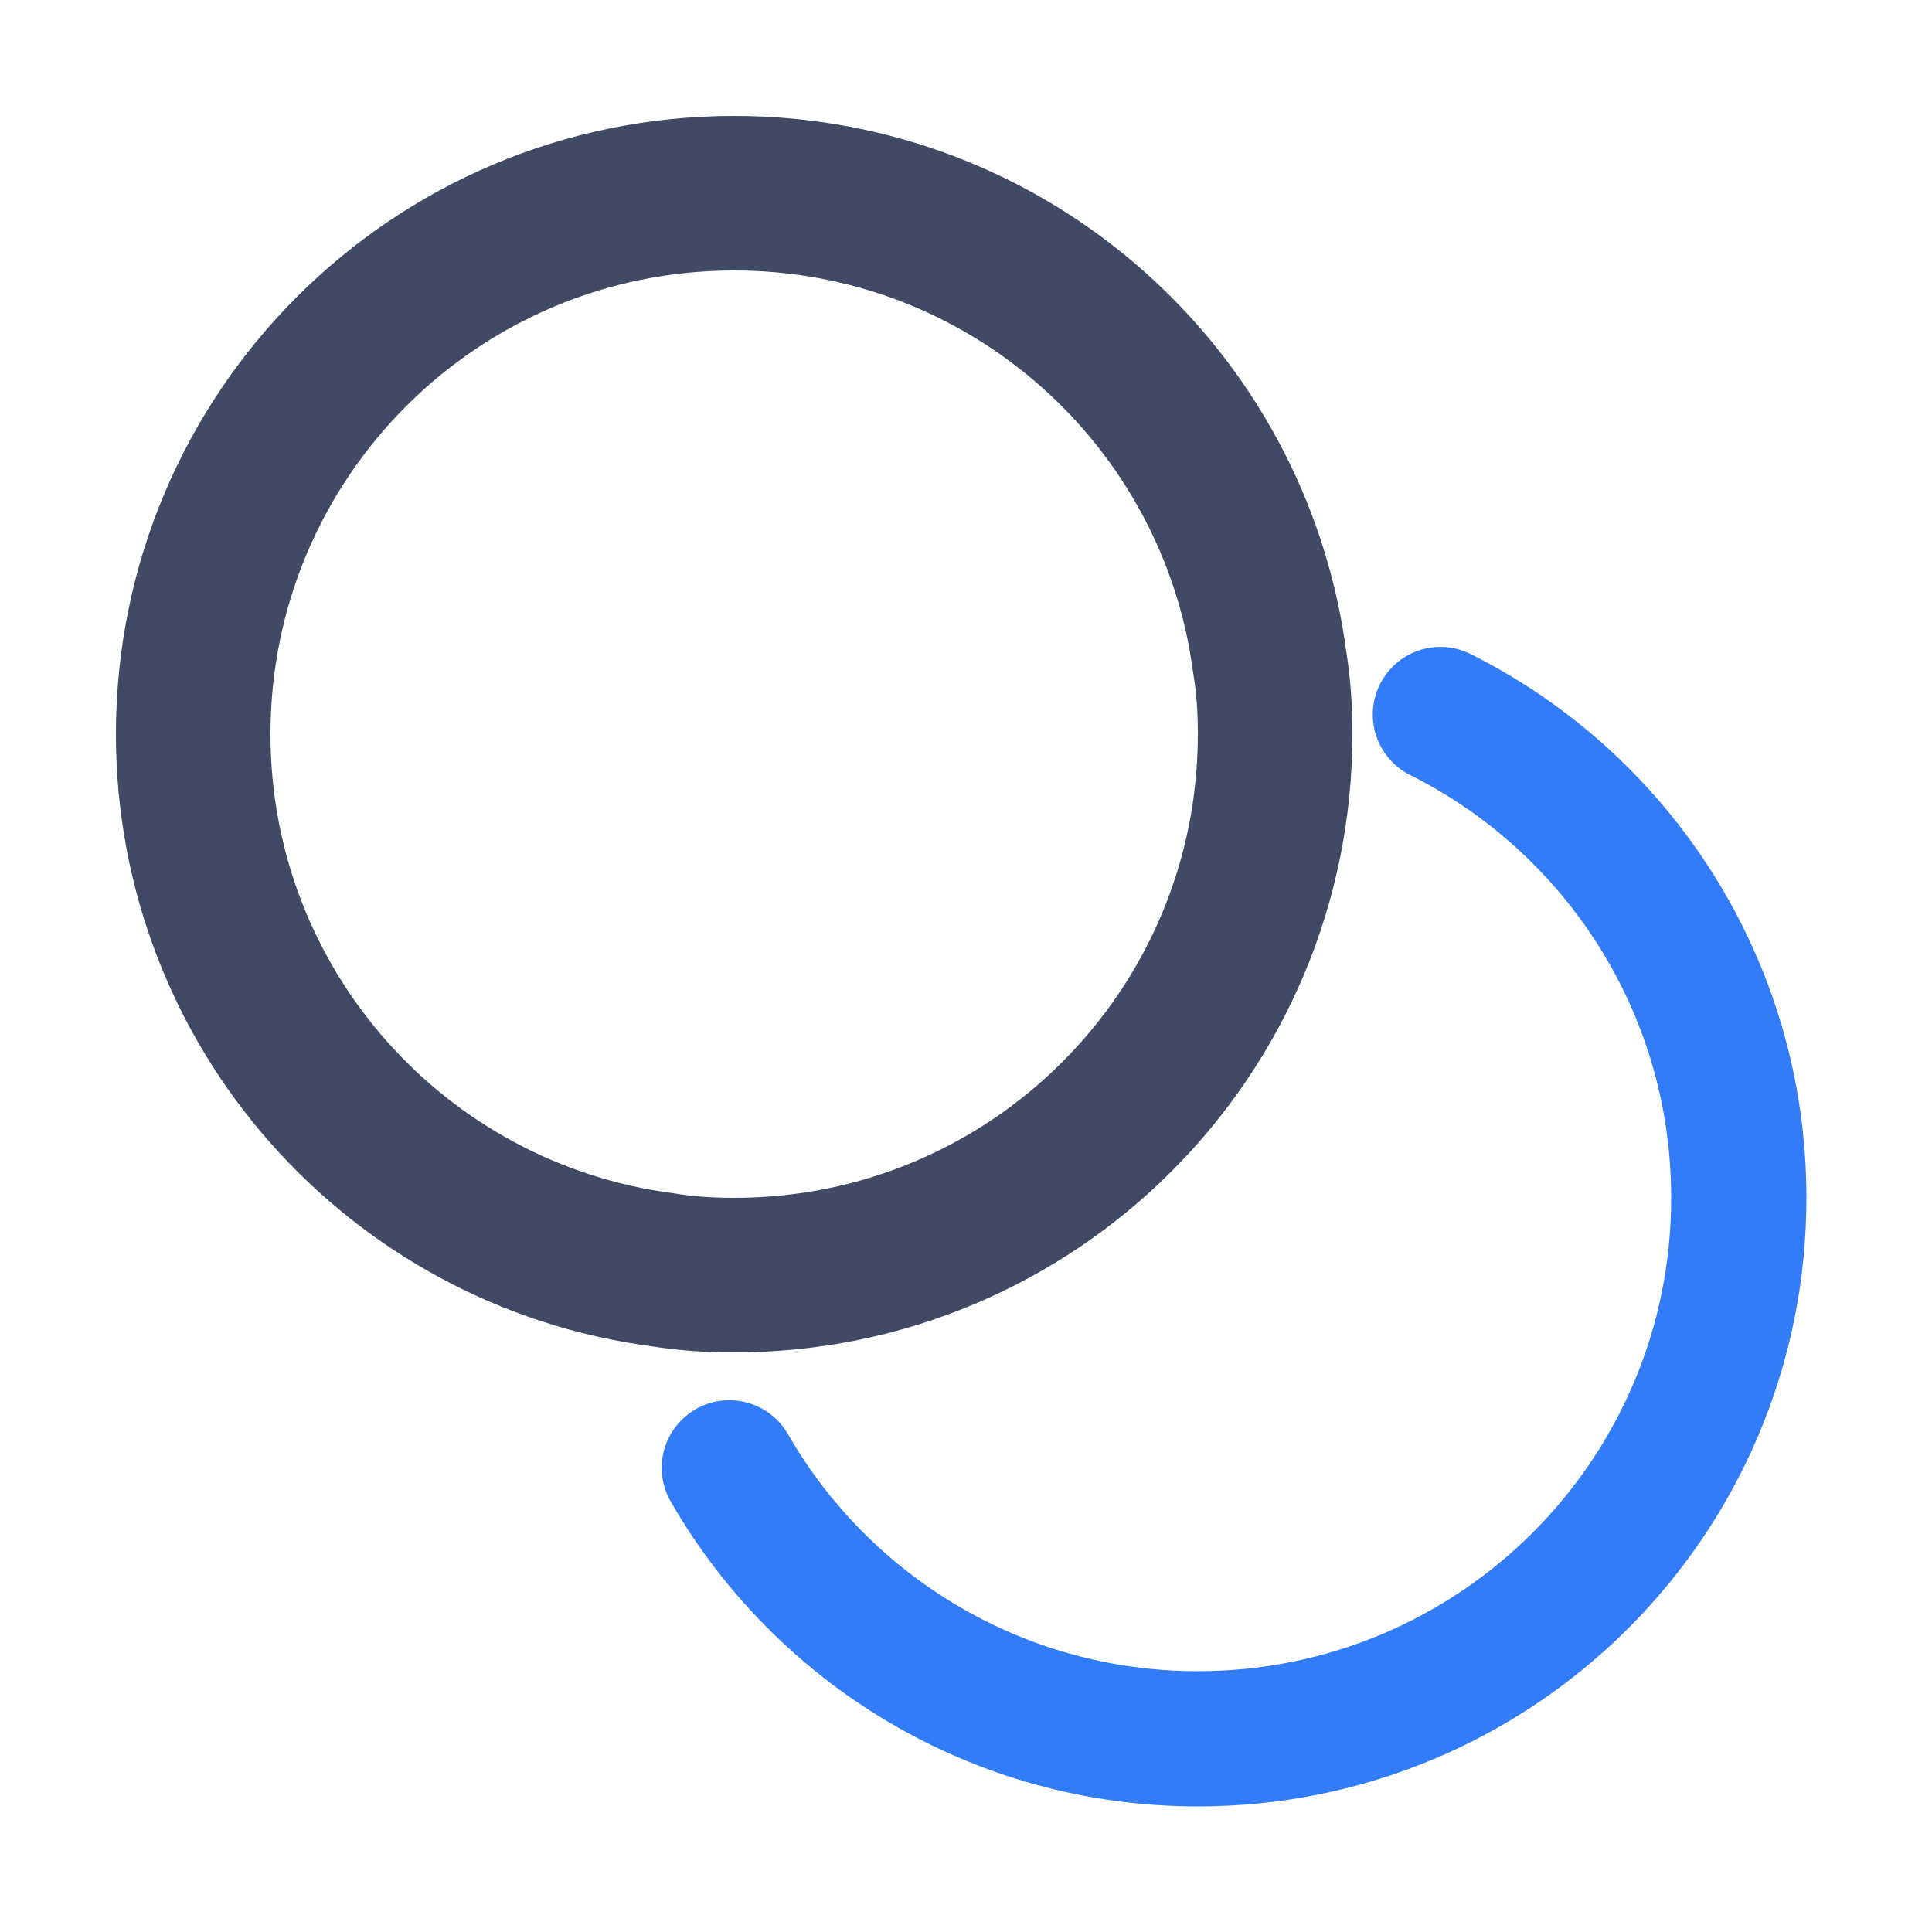 <?xml version="1.0" encoding="UTF-8"?>
<svg xmlns="http://www.w3.org/2000/svg" xmlns:xlink="http://www.w3.org/1999/xlink" width="20px" height="20px" viewBox="0 0 20 20" version="1.1">
  <title>编组 8@1x</title>
  <g id="B端产品拆分线索云导航" stroke="none" stroke-width="1" fill="none" fill-rule="evenodd" stroke-dasharray="0,0" stroke-linecap="round" stroke-linejoin="round">
    <g id="默认icon" transform="translate(-20, -226)" fill-rule="nonzero">
      <g id="协同" transform="translate(0, 212)">
        <g id="编组-8" transform="translate(20, 14)">
          <g id="编组-2" transform="translate(2, 2)">
            <path d="M12.911,5.397 C14.744,6.314 16,8.21 16,10.4 C16,13.496 13.496,16 10.4,16 C8.325,16 6.515,14.872 5.55,13.195" id="路径" stroke="#327BF9" stroke-width="1.4"></path>
            <path d="M5.6,11.2 C5.344,11.2 5.096,11.184 4.856,11.144 C2.112,10.784 0,8.44 0,5.6 C0,2.504 2.504,0 5.6,0 C8.44,0 10.784,2.112 11.144,4.856 C11.184,5.096 11.2,5.344 11.2,5.6 C11.2,8.696 8.696,11.2 5.6,11.2 Z" id="Vector" stroke="#414A64" stroke-width="1.6"></path>
          </g>
        </g>
      </g>
    </g>
  </g>
</svg>
